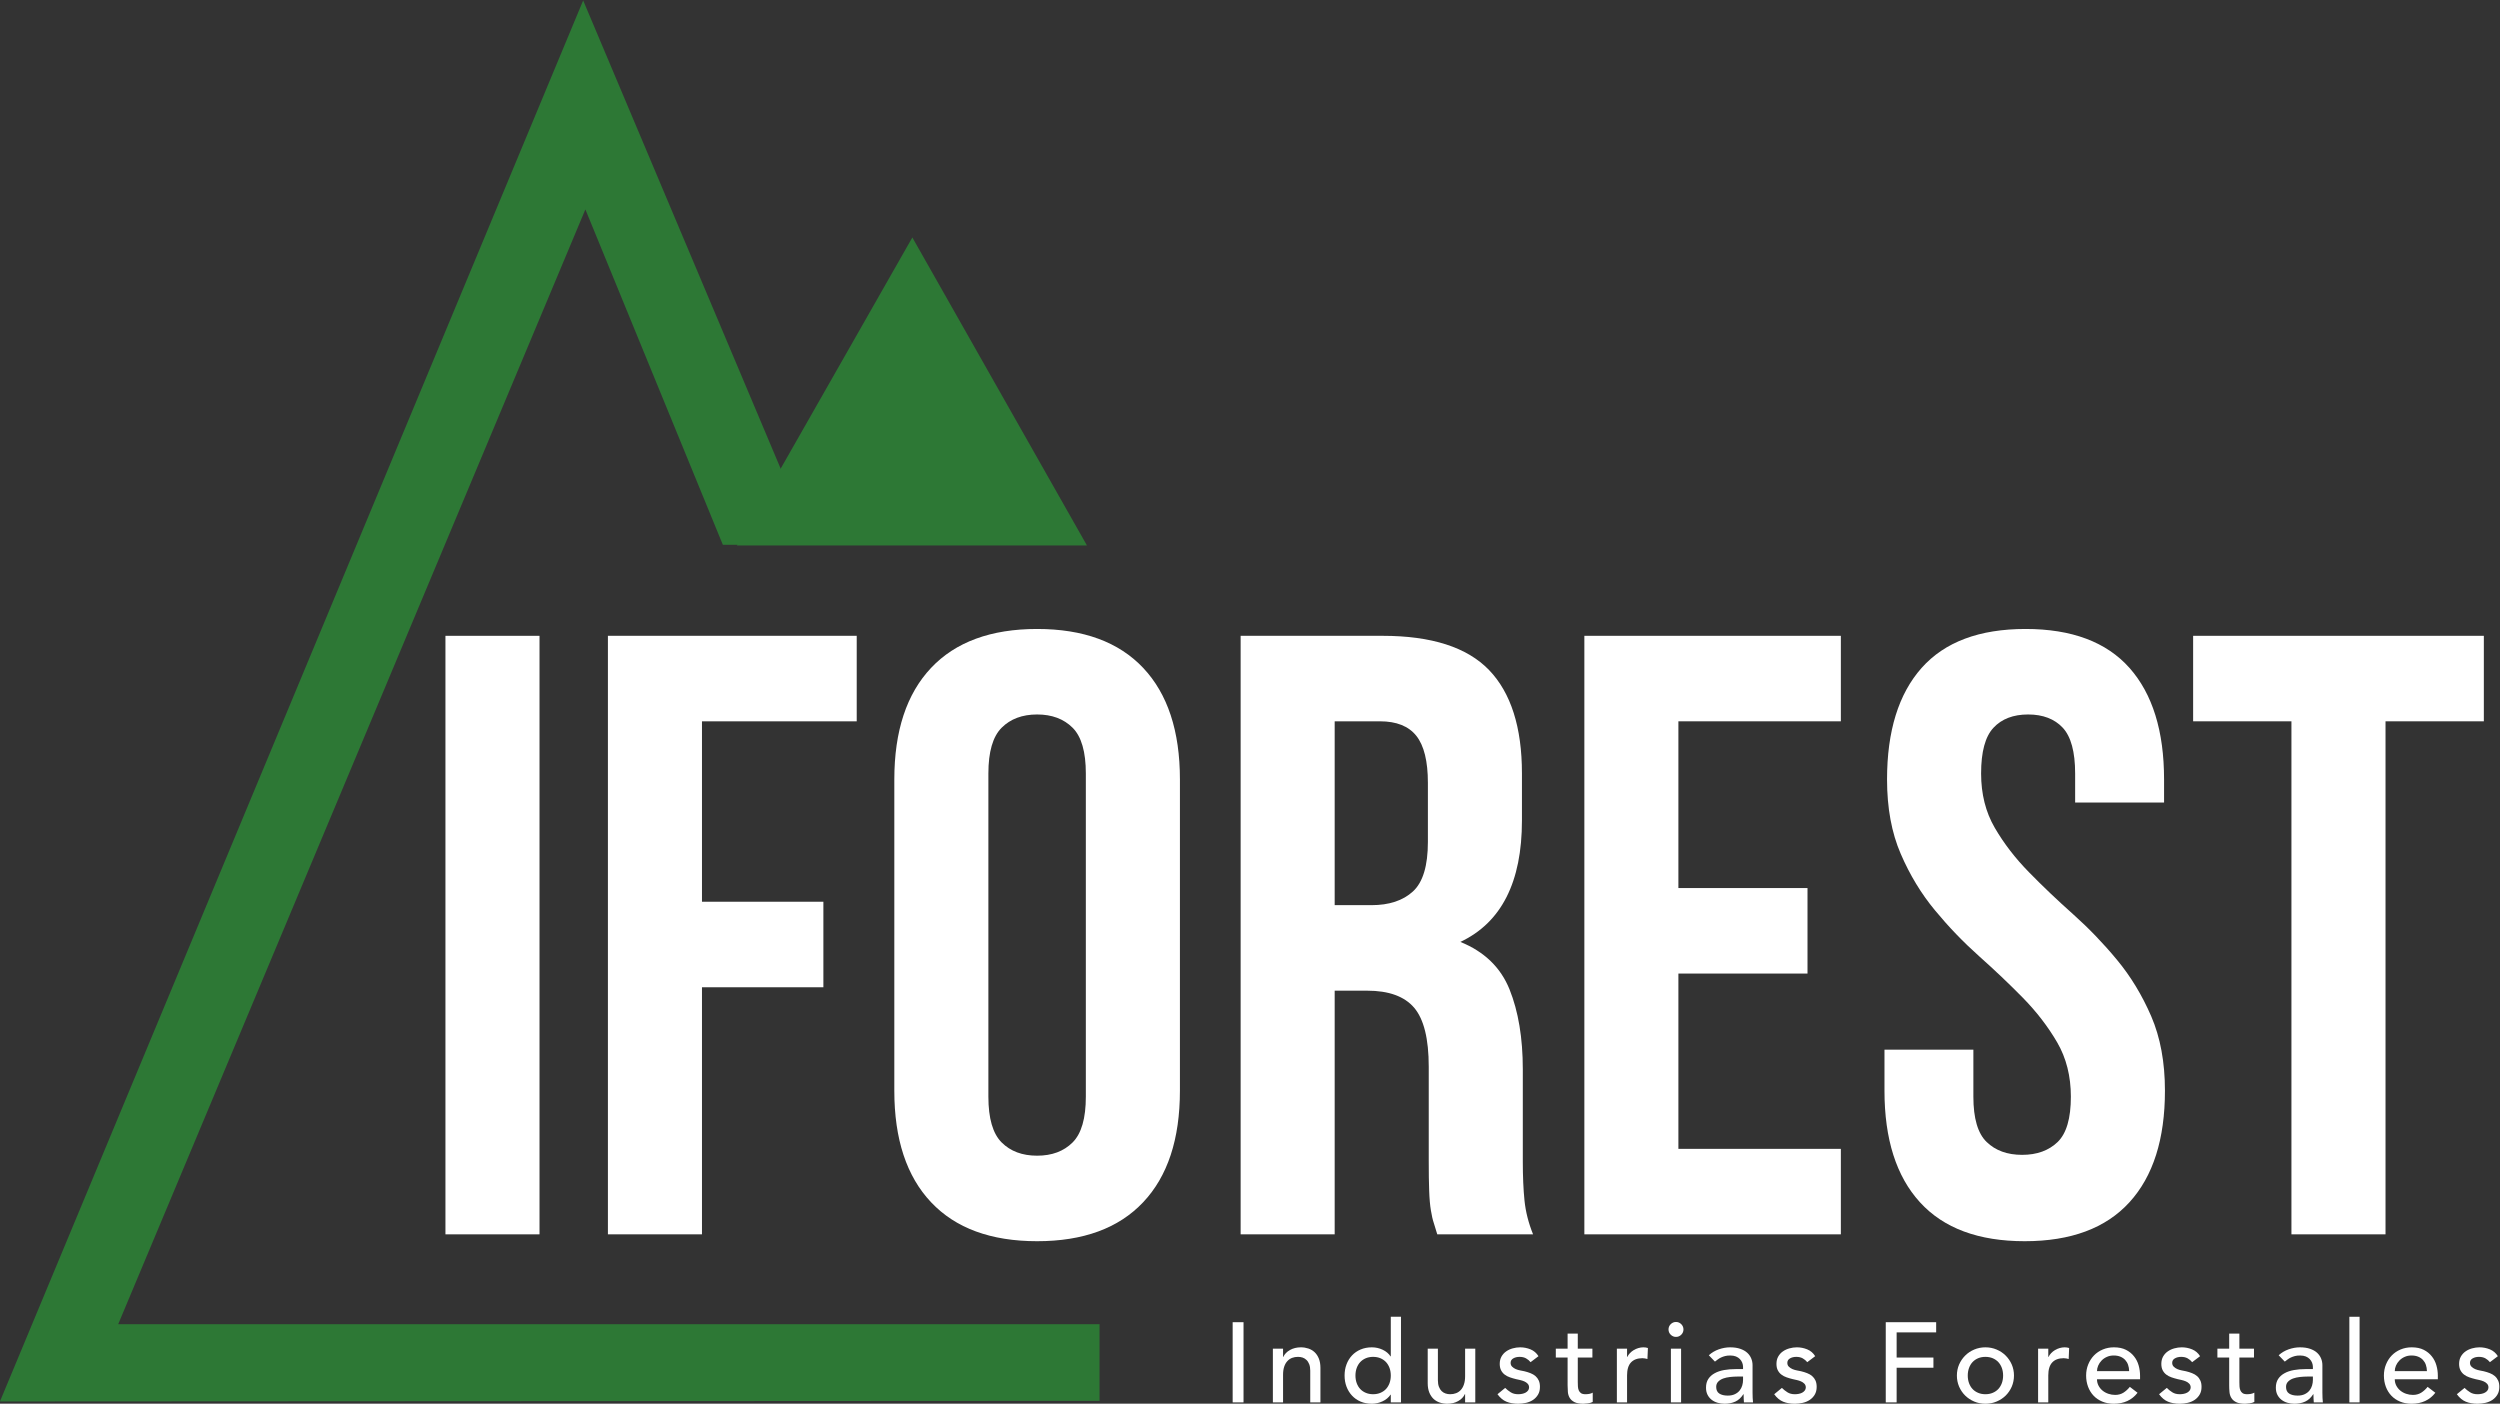 <?xml version="1.0" encoding="UTF-8" standalone="no"?>
<svg
   xmlns:dc="http://purl.org/dc/elements/1.1/"
   xmlns:cc="http://creativecommons.org/ns#"
   xmlns:rdf="http://www.w3.org/1999/02/22-rdf-syntax-ns#"
   xmlns:svg="http://www.w3.org/2000/svg"
   xmlns="http://www.w3.org/2000/svg"
   xmlns:sodipodi="http://sodipodi.sourceforge.net/DTD/sodipodi-0.dtd"
   xmlns:inkscape="http://www.inkscape.org/namespaces/inkscape"
   inkscape:version="1.1-dev (bc69992, 2020-04-15)"
   sodipodi:docname="logo-vector-over-black.svg"
   version="1.1"
   id="svg328"
   xml:space="preserve"
   width="640.644"
   height="359.698"
   viewBox="0 0 640.644 359.698"><rect x="0" y="0" width="640.644" height="359.698" fill="#333333" stroke="none"/><sodipodi:namedview
     inkscape:current-layer="g336"
     inkscape:window-maximized="0"
     inkscape:window-y="0"
     inkscape:window-x="0"
     inkscape:cy="365.59382"
     inkscape:cx="558.62746"
     inkscape:zoom="0.92370266"
     showgrid="false"
     id="namedview895"
     inkscape:window-height="900"
     inkscape:window-width="1440"
     inkscape:pageshadow="2"
     inkscape:pageopacity="0"
     guidetolerance="10"
     gridtolerance="10"
     objecttolerance="10"
     borderopacity="1"
     bordercolor="#666666"
     pagecolor="#ffffff" /><defs
     id="defs332"><clipPath
       clipPathUnits="userSpaceOnUse"
       id="clipPath350"><path
         d="M 0,392 H 573 V 0 H 0 Z"
         id="path348" /></clipPath></defs><g
     style="display:inline"
     id="g336"
     transform="matrix(1.333,0,0,-1.333,-54.023,465.82)"><path
       d="m 126.161,227.222 h 18.083 v -115.06 h -18.083 z"
       style="fill:#ffffff;fill-opacity:1;fill-rule:nonzero;stroke:none"
       id="path338" /><g
       id="g340"
       transform="translate(175.476,176.102)"><path
         d="M 0,0 H 23.339 V -16.441 H 0 v -47.5 H -18.083 V 51.119 H 29.748 V 34.684 H 0 Z"
         style="fill:#ffffff;fill-opacity:1;fill-rule:nonzero;stroke:none"
         id="path342" /></g><g
       id="g344"><g
         id="g346"
         clip-path="url(#clipPath350)"><g
           id="g352"
           transform="translate(230.535,138.626)"><path
             d="m 0,0 c 0,-4.168 0.851,-7.097 2.549,-8.799 1.702,-1.699 3.971,-2.546 6.818,-2.546 2.849,0 5.121,0.847 6.823,2.546 1.701,1.702 2.546,4.631 2.546,8.799 v 62.128 c 0,4.165 -0.845,7.097 -2.546,8.799 -1.702,1.695 -3.974,2.549 -6.823,2.549 -2.847,0 -5.116,-0.854 -6.818,-2.549 C 0.851,69.225 0,66.293 0,62.128 Z m -18.083,60.98 c 0,9.315 2.361,16.461 7.069,21.452 4.71,4.987 11.508,7.48 20.381,7.48 8.881,0 15.673,-2.493 20.386,-7.48 4.708,-4.991 7.069,-12.137 7.069,-21.452 V 1.147 c 0,-9.315 -2.361,-16.466 -7.069,-21.445 -4.713,-4.991 -11.505,-7.486 -20.386,-7.486 -8.873,0 -15.671,2.495 -20.381,7.486 -4.708,4.979 -7.069,12.13 -7.069,21.445 z"
             style="fill:#ffffff;fill-opacity:1;fill-rule:nonzero;stroke:none"
             id="path354" /></g><g
           id="g356"
           transform="translate(297.108,210.786)"><path
             d="m 0,0 v -35.343 h 7.068 c 3.392,0 6.056,0.876 7.972,2.632 1.918,1.753 2.88,4.927 2.88,9.532 v 11.343 c 0,4.162 -0.742,7.174 -2.221,9.041 C 14.217,-0.931 11.888,0 8.71,0 Z m 19.721,-98.625 c -0.22,0.763 -0.433,1.477 -0.653,2.136 -0.226,0.657 -0.411,1.479 -0.571,2.467 -0.166,0.984 -0.28,2.244 -0.331,3.776 -0.061,1.534 -0.083,3.455 -0.083,5.756 v 18.08 c 0,5.37 -0.937,9.15 -2.798,11.343 -1.865,2.189 -4.876,3.285 -9.036,3.285 H 0 V -98.625 H -18.08 V 16.436 H 9.204 c 9.424,0 16.244,-2.196 20.469,-6.575 C 33.89,5.476 36,-1.15 36,-10.032 v -9.035 c 0,-11.837 -3.951,-19.62 -11.836,-23.342 4.599,-1.864 7.748,-4.904 9.449,-9.124 1.696,-4.222 2.553,-9.344 2.553,-15.368 v -17.752 c 0,-2.855 0.108,-5.344 0.325,-7.482 0.219,-2.136 0.765,-4.3 1.647,-6.49 z"
             style="fill:#ffffff;fill-opacity:1;fill-rule:nonzero;stroke:none"
             id="path358" /></g><g
           id="g360"
           transform="translate(363.184,178.732)"><path
             d="M 0,0 H 24.82 V -16.438 H 0 v -33.7 H 31.232 V -66.57 H -18.077 V 48.49 H 31.232 V 32.054 H 0 Z"
             style="fill:#ffffff;fill-opacity:1;fill-rule:nonzero;stroke:none"
             id="path362" /></g><g
           id="g364"
           transform="translate(403.295,199.606)"><path
             d="m 0,0 c 0,9.315 2.219,16.461 6.654,21.452 4.44,4.987 11.098,7.48 19.974,7.48 8.875,0 15.533,-2.493 19.973,-7.48 C 51.034,16.461 53.255,9.315 53.255,0 V -4.437 H 36.16 v 5.585 c 0,4.165 -0.8,7.097 -2.381,8.799 -1.588,1.695 -3.811,2.549 -6.661,2.549 -2.846,0 -5.07,-0.854 -6.654,-2.549 -1.596,-1.702 -2.381,-4.634 -2.381,-8.799 0,-3.94 0.873,-7.423 2.626,-10.435 1.753,-3.015 3.946,-5.861 6.578,-8.545 2.629,-2.689 5.45,-5.372 8.462,-8.056 3.012,-2.689 5.838,-5.618 8.459,-8.793 2.638,-3.18 4.83,-6.798 6.58,-10.848 1.75,-4.06 2.636,-8.827 2.636,-14.304 0,-9.315 -2.276,-16.466 -6.823,-21.445 -4.549,-4.991 -11.263,-7.486 -20.142,-7.486 -8.873,0 -15.588,2.495 -20.133,7.486 -4.548,4.979 -6.82,12.13 -6.82,21.445 v 7.892 h 17.09 v -9.039 c 0,-4.168 0.853,-7.071 2.554,-8.713 1.694,-1.644 3.969,-2.47 6.818,-2.47 2.852,0 5.122,0.826 6.826,2.47 1.698,1.642 2.544,4.545 2.544,8.713 0,3.94 -0.88,7.423 -2.63,10.435 -1.75,3.011 -3.945,5.863 -6.571,8.55 -2.633,2.683 -5.459,5.364 -8.474,8.051 -3.009,2.686 -5.827,5.615 -8.456,8.798 -2.635,3.175 -4.828,6.789 -6.577,10.849 C 0.877,-10.249 0,-5.481 0,0"
             style="fill:#ffffff;fill-opacity:1;fill-rule:nonzero;stroke:none"
             id="path366" /></g><g
           id="g368"
           transform="translate(462.137,227.222)"><path
             d="M 0,0 H 55.887 V -16.436 H 36.985 V -115.06 H 18.899 v 98.624 H 0 Z"
             style="fill:#ffffff;fill-opacity:1;fill-rule:nonzero;stroke:none"
             id="path370" /></g><path
           d="m 277.495,95.271 h 2.09 V 79.854 h -2.09 z"
           style="fill:#ffffff;fill-opacity:1;fill-rule:nonzero;stroke:none"
           id="path372" /><g
           id="g374"
           transform="translate(285.226,90.178)"><path
             d="m 0,0 h 1.958 v -1.587 h 0.043 c 0.249,0.548 0.677,0.993 1.285,1.336 0.611,0.342 1.316,0.514 2.111,0.514 0.497,0 0.971,-0.08 1.428,-0.229 0.457,-0.154 0.856,-0.388 1.199,-0.708 0.342,-0.32 0.611,-0.731 0.816,-1.233 0.2,-0.497 0.303,-1.091 0.303,-1.776 v -6.64 H 7.185 v 6.098 c 0,0.479 -0.063,0.891 -0.195,1.233 C 6.859,-2.655 6.682,-2.375 6.465,-2.17 6.248,-1.958 5.997,-1.804 5.717,-1.707 5.432,-1.616 5.14,-1.57 4.833,-1.57 4.425,-1.57 4.048,-1.633 3.7,-1.764 3.352,-1.896 3.046,-2.101 2.787,-2.387 2.524,-2.667 2.321,-3.026 2.176,-3.46 2.03,-3.9 1.958,-4.414 1.958,-5.007 v -5.316 H 0 Z"
             style="fill:#ffffff;fill-opacity:1;fill-rule:nonzero;stroke:none"
             id="path376" /></g><g
           id="g378"
           transform="translate(304.498,81.425)"><path
             d="m 0,0 c 0.52,0 0.994,0.091 1.416,0.273 0.417,0.178 0.776,0.423 1.068,0.738 0.285,0.313 0.514,0.69 0.674,1.13 0.159,0.445 0.239,0.93 0.239,1.45 0,0.526 -0.08,1.005 -0.239,1.451 C 2.998,5.481 2.769,5.858 2.484,6.172 2.192,6.486 1.833,6.731 1.416,6.915 0.994,7.091 0.52,7.183 0,7.183 -0.525,7.183 -0.994,7.091 -1.416,6.915 -1.838,6.731 -2.192,6.486 -2.484,6.172 -2.775,5.858 -2.998,5.481 -3.158,5.042 -3.317,4.596 -3.397,4.117 -3.397,3.591 c 0,-0.52 0.08,-1.005 0.239,-1.45 0.16,-0.44 0.383,-0.817 0.674,-1.13 0.292,-0.315 0.646,-0.56 1.068,-0.738 C -0.994,0.091 -0.525,0 0,0 M 5.356,-1.57 H 3.397 v 1.484 H 3.352 C 2.975,-0.64 2.455,-1.068 1.799,-1.37 1.136,-1.679 0.457,-1.833 -0.24,-1.833 c -0.799,0 -1.519,0.143 -2.17,0.417 -0.645,0.273 -1.193,0.662 -1.65,1.153 -0.457,0.492 -0.811,1.068 -1.056,1.719 -0.251,0.656 -0.371,1.364 -0.371,2.135 0,0.771 0.12,1.485 0.371,2.147 0.245,0.657 0.599,1.233 1.056,1.719 0.457,0.485 1.005,0.868 1.65,1.142 0.651,0.274 1.371,0.417 2.17,0.417 0.742,0 1.439,-0.161 2.09,-0.469 C 2.501,8.233 3.003,7.811 3.352,7.274 h 0.045 v 7.617 h 1.959 z"
             style="fill:#ffffff;fill-opacity:1;fill-rule:nonzero;stroke:none"
             id="path380" /></g><g
           id="g382"
           transform="translate(324.139,79.855)"><path
             d="M 0,0 H -1.958 V 1.593 H -2.004 C -2.25,1.039 -2.678,0.594 -3.289,0.251 -3.9,-0.092 -4.602,-0.263 -5.401,-0.263 c -0.509,0 -0.988,0.08 -1.439,0.235 -0.452,0.148 -0.846,0.387 -1.188,0.702 -0.337,0.319 -0.611,0.73 -0.816,1.233 -0.2,0.502 -0.303,1.091 -0.303,1.776 v 6.64 h 1.959 V 4.226 c 0,-0.481 0.068,-0.892 0.199,-1.228 0.132,-0.343 0.303,-0.617 0.52,-0.828 0.217,-0.212 0.468,-0.365 0.754,-0.457 0.279,-0.097 0.576,-0.143 0.879,-0.143 0.405,0 0.782,0.063 1.13,0.195 0.354,0.131 0.657,0.337 0.919,0.622 0.258,0.279 0.463,0.639 0.606,1.079 0.148,0.433 0.223,0.948 0.223,1.542 v 5.315 H 0 Z"
             style="fill:#ffffff;fill-opacity:1;fill-rule:nonzero;stroke:none"
             id="path384" /></g><g
           id="g386"
           transform="translate(334.765,87.585)"><path
             d="m 0,0 c -0.234,0.291 -0.52,0.537 -0.862,0.731 -0.343,0.194 -0.76,0.291 -1.251,0.291 -0.468,0 -0.867,-0.097 -1.21,-0.291 -0.343,-0.194 -0.514,-0.485 -0.514,-0.862 0,-0.303 0.103,-0.549 0.297,-0.737 0.194,-0.194 0.428,-0.342 0.696,-0.463 0.269,-0.113 0.554,-0.199 0.863,-0.256 0.302,-0.058 0.565,-0.109 0.782,-0.155 0.422,-0.102 0.816,-0.222 1.187,-0.371 0.371,-0.142 0.686,-0.331 0.96,-0.565 0.268,-0.234 0.473,-0.514 0.628,-0.851 0.154,-0.331 0.228,-0.736 0.228,-1.216 0,-0.583 -0.12,-1.079 -0.371,-1.496 -0.246,-0.411 -0.565,-0.748 -0.954,-1.01 -0.394,-0.263 -0.839,-0.452 -1.341,-0.566 -0.503,-0.114 -1.005,-0.177 -1.513,-0.177 -0.857,0 -1.61,0.131 -2.256,0.394 -0.645,0.263 -1.222,0.743 -1.73,1.439 l 1.479,1.216 c 0.32,-0.319 0.679,-0.599 1.068,-0.845 0.394,-0.251 0.873,-0.371 1.439,-0.371 0.245,0 0.496,0.023 0.748,0.075 0.256,0.05 0.479,0.13 0.679,0.239 0.194,0.108 0.354,0.246 0.48,0.417 0.119,0.166 0.182,0.36 0.182,0.577 0,0.285 -0.091,0.525 -0.274,0.719 -0.177,0.188 -0.399,0.337 -0.65,0.445 -0.258,0.109 -0.526,0.194 -0.806,0.258 -0.285,0.068 -0.536,0.119 -0.754,0.165 -0.416,0.102 -0.816,0.217 -1.193,0.349 -0.382,0.13 -0.713,0.302 -1.005,0.524 -0.291,0.218 -0.519,0.492 -0.696,0.829 -0.171,0.331 -0.263,0.742 -0.263,1.238 0,0.537 0.115,1.006 0.337,1.405 0.228,0.4 0.525,0.731 0.897,0.988 0.371,0.263 0.787,0.457 1.261,0.588 0.474,0.131 0.948,0.2 1.428,0.2 C -1.308,2.855 -0.64,2.724 0,2.461 0.634,2.198 1.142,1.764 1.524,1.153 Z"
             style="fill:#ffffff;fill-opacity:1;fill-rule:nonzero;stroke:none"
             id="path388" /></g><g
           id="g390"
           transform="translate(346.653,88.476)"><path
             d="m 0,0 h -2.81 v -4.676 c 0,-0.291 0.006,-0.582 0.023,-0.863 0.012,-0.285 0.069,-0.536 0.161,-0.764 0.096,-0.223 0.239,-0.405 0.433,-0.543 0.2,-0.137 0.485,-0.205 0.862,-0.205 0.235,0 0.475,0.022 0.72,0.062 0.245,0.046 0.474,0.126 0.673,0.24 V -8.53 c -0.233,-0.132 -0.53,-0.223 -0.901,-0.274 -0.371,-0.052 -0.657,-0.08 -0.863,-0.08 -0.754,0 -1.336,0.108 -1.753,0.319 -0.411,0.212 -0.719,0.481 -0.913,0.817 -0.194,0.331 -0.314,0.708 -0.348,1.119 -0.034,0.417 -0.052,0.834 -0.052,1.251 V 0 h -2.267 v 1.702 h 2.267 V 4.597 H -2.81 V 1.702 H 0 Z"
             style="fill:#ffffff;fill-opacity:1;fill-rule:nonzero;stroke:none"
             id="path392" /></g><g
           id="g394"
           transform="translate(351.357,90.178)"><path
             d="m 0,0 h 1.958 v -1.587 h 0.041 c 0.131,0.274 0.308,0.525 0.525,0.748 0.217,0.222 0.462,0.417 0.731,0.576 0.268,0.16 0.559,0.286 0.879,0.383 0.32,0.091 0.639,0.143 0.959,0.143 0.32,0 0.611,-0.046 0.874,-0.132 L 5.875,-1.981 c -0.16,0.045 -0.319,0.08 -0.479,0.108 -0.16,0.029 -0.32,0.046 -0.48,0.046 -0.953,0 -1.69,-0.274 -2.198,-0.811 -0.508,-0.537 -0.76,-1.37 -0.76,-2.501 v -5.184 H 0 Z"
             style="fill:#ffffff;fill-opacity:1;fill-rule:nonzero;stroke:none"
             id="path396" /></g><path
           d="m 361.744,90.178 h 1.958 V 79.855 h -1.958 z m -0.457,3.699 c 0,0.394 0.137,0.731 0.422,1.017 0.286,0.28 0.623,0.422 1.011,0.422 0.394,0 0.731,-0.142 1.016,-0.422 0.28,-0.286 0.423,-0.623 0.423,-1.017 0,-0.388 -0.143,-0.73 -0.423,-1.01 -0.285,-0.285 -0.622,-0.423 -1.016,-0.423 -0.388,0 -0.725,0.138 -1.011,0.423 -0.285,0.28 -0.422,0.622 -0.422,1.01"
           style="fill:#ffffff;fill-opacity:1;fill-rule:nonzero;stroke:none"
           id="path398" /><g
           id="g400"
           transform="translate(374.568,84.822)"><path
             d="m 0,0 c -0.468,0 -0.942,-0.029 -1.428,-0.08 -0.485,-0.052 -0.93,-0.149 -1.33,-0.291 -0.4,-0.149 -0.725,-0.349 -0.976,-0.611 -0.257,-0.263 -0.383,-0.594 -0.383,-0.999 0,-0.6 0.2,-1.029 0.599,-1.286 0.4,-0.262 0.943,-0.393 1.622,-0.393 0.537,0 0.994,0.091 1.371,0.274 0.377,0.177 0.685,0.416 0.919,0.708 0.228,0.291 0.394,0.611 0.497,0.965 0.102,0.359 0.154,0.708 0.154,1.056 V 0 Z m -5.533,4.094 c 0.554,0.508 1.193,0.885 1.919,1.141 0.725,0.252 1.45,0.383 2.175,0.383 0.753,0 1.404,-0.097 1.947,-0.285 C 1.056,5.144 1.501,4.893 1.85,4.573 2.198,4.253 2.455,3.882 2.621,3.471 2.792,3.06 2.872,2.626 2.872,2.175 v -5.27 c 0,-0.36 0.011,-0.697 0.023,-0.999 0.017,-0.308 0.034,-0.594 0.068,-0.874 H 1.216 c -0.04,0.526 -0.063,1.045 -0.063,1.571 H 1.107 C 0.673,-4.065 0.16,-4.54 -0.434,-4.813 c -0.6,-0.275 -1.285,-0.417 -2.073,-0.417 -0.479,0 -0.936,0.068 -1.37,0.2 -0.434,0.131 -0.817,0.325 -1.142,0.588 -0.326,0.262 -0.588,0.582 -0.776,0.964 -0.189,0.389 -0.28,0.834 -0.28,1.342 0,0.668 0.148,1.228 0.445,1.679 0.297,0.445 0.702,0.816 1.222,1.096 0.514,0.286 1.113,0.486 1.804,0.611 0.691,0.125 1.428,0.183 2.21,0.183 h 1.439 v 0.44 c 0,0.256 -0.052,0.519 -0.154,0.782 -0.103,0.262 -0.252,0.496 -0.457,0.708 -0.2,0.211 -0.457,0.377 -0.76,0.502 -0.308,0.12 -0.668,0.183 -1.09,0.183 -0.377,0 -0.708,-0.034 -0.994,-0.109 C -2.689,3.865 -2.946,3.774 -3.181,3.666 -3.415,3.557 -3.626,3.431 -3.814,3.289 -4.003,3.14 -4.18,3.003 -4.357,2.872 Z"
             style="fill:#ffffff;fill-opacity:1;fill-rule:nonzero;stroke:none"
             id="path402" /></g><g
           id="g404"
           transform="translate(387.957,87.585)"><path
             d="m 0,0 c -0.234,0.291 -0.52,0.537 -0.862,0.731 -0.337,0.194 -0.754,0.291 -1.251,0.291 -0.462,0 -0.867,-0.097 -1.204,-0.291 -0.343,-0.194 -0.514,-0.485 -0.514,-0.862 0,-0.303 0.097,-0.549 0.291,-0.737 0.2,-0.194 0.428,-0.342 0.697,-0.463 0.268,-0.113 0.559,-0.199 0.862,-0.256 0.302,-0.058 0.565,-0.109 0.782,-0.155 0.423,-0.102 0.817,-0.222 1.188,-0.371 C 0.36,-2.255 0.68,-2.444 0.948,-2.678 1.216,-2.912 1.427,-3.192 1.582,-3.529 1.73,-3.86 1.81,-4.265 1.81,-4.745 1.81,-5.328 1.685,-5.824 1.439,-6.241 1.193,-6.652 0.874,-6.989 0.479,-7.251 0.085,-7.514 -0.36,-7.703 -0.862,-7.817 c -0.497,-0.114 -1.005,-0.177 -1.513,-0.177 -0.857,0 -1.604,0.131 -2.25,0.394 -0.645,0.263 -1.228,0.743 -1.73,1.439 l 1.479,1.216 c 0.32,-0.319 0.674,-0.599 1.067,-0.845 0.389,-0.251 0.869,-0.371 1.434,-0.371 0.251,0 0.497,0.023 0.753,0.075 0.252,0.05 0.48,0.13 0.674,0.239 0.2,0.108 0.354,0.246 0.48,0.417 0.125,0.166 0.188,0.36 0.188,0.577 0,0.285 -0.091,0.525 -0.274,0.719 -0.182,0.188 -0.4,0.337 -0.656,0.445 -0.252,0.109 -0.52,0.194 -0.806,0.258 -0.279,0.068 -0.53,0.119 -0.748,0.165 -0.422,0.102 -0.822,0.217 -1.198,0.349 -0.377,0.13 -0.714,0.302 -1,0.524 -0.291,0.218 -0.525,0.492 -0.696,0.829 -0.177,0.331 -0.263,0.742 -0.263,1.238 0,0.537 0.109,1.006 0.337,1.405 0.223,0.4 0.52,0.731 0.891,0.988 0.371,0.263 0.793,0.457 1.261,0.588 0.474,0.131 0.948,0.2 1.428,0.2 C -1.308,2.855 -0.64,2.724 0,2.461 0.64,2.198 1.147,1.764 1.524,1.153 Z"
             style="fill:#ffffff;fill-opacity:1;fill-rule:nonzero;stroke:none"
             id="path406" /></g><g
           id="g408"
           transform="translate(403.048,95.271)"><path
             d="M 0,0 H 9.689 V -1.958 H 2.09 V -6.795 H 9.164 V -8.753 H 2.09 v -6.664 H 0 Z"
             style="fill:#ffffff;fill-opacity:1;fill-rule:nonzero;stroke:none"
             id="path410" /></g><g
           id="g412"
           transform="translate(418.812,85.016)"><path
             d="M 0,0 C 0,-0.52 0.08,-1.005 0.24,-1.451 0.399,-1.89 0.622,-2.267 0.914,-2.581 1.205,-2.895 1.559,-3.14 1.981,-3.318 2.404,-3.5 2.872,-3.591 3.397,-3.591 c 0.52,0 0.994,0.091 1.416,0.273 0.417,0.178 0.777,0.423 1.068,0.737 0.286,0.314 0.514,0.691 0.674,1.13 0.16,0.446 0.24,0.931 0.24,1.451 0,0.525 -0.08,1.005 -0.24,1.45 C 6.395,1.89 6.167,2.267 5.881,2.581 5.59,2.895 5.23,3.14 4.813,3.323 4.391,3.5 3.917,3.591 3.397,3.591 2.872,3.591 2.404,3.5 1.981,3.323 1.559,3.14 1.205,2.895 0.914,2.581 0.622,2.267 0.399,1.89 0.24,1.45 0.08,1.005 0,0.525 0,0 m -2.09,0 c 0,0.753 0.143,1.461 0.423,2.113 0.285,0.651 0.674,1.227 1.165,1.718 0.496,0.497 1.073,0.885 1.741,1.165 0.668,0.285 1.388,0.428 2.158,0.428 0.771,0 1.485,-0.143 2.153,-0.428 C 6.218,4.716 6.801,4.328 7.297,3.831 7.788,3.34 8.177,2.764 8.462,2.113 8.741,1.461 8.885,0.753 8.885,0 8.885,-0.753 8.741,-1.461 8.462,-2.125 8.177,-2.781 7.788,-3.357 7.297,-3.842 6.801,-4.328 6.218,-4.716 5.55,-4.996 4.882,-5.282 4.168,-5.424 3.397,-5.424 c -0.77,0 -1.49,0.142 -2.158,0.428 -0.668,0.28 -1.245,0.668 -1.741,1.154 -0.491,0.485 -0.88,1.061 -1.165,1.717 C -1.947,-1.461 -2.09,-0.753 -2.09,0"
             style="fill:#ffffff;fill-opacity:1;fill-rule:nonzero;stroke:none"
             id="path414" /></g><g
           id="g416"
           transform="translate(432.333,90.178)"><path
             d="m 0,0 h 1.959 v -1.587 h 0.045 c 0.132,0.274 0.303,0.525 0.52,0.748 0.223,0.222 0.462,0.417 0.731,0.576 0.268,0.16 0.565,0.286 0.885,0.383 0.32,0.091 0.639,0.143 0.954,0.143 0.319,0 0.61,-0.046 0.873,-0.132 L 5.881,-1.981 c -0.159,0.045 -0.319,0.08 -0.48,0.108 -0.159,0.029 -0.319,0.046 -0.479,0.046 -0.959,0 -1.69,-0.274 -2.198,-0.811 -0.508,-0.537 -0.765,-1.37 -0.765,-2.501 v -5.184 H 0 Z"
             style="fill:#ffffff;fill-opacity:1;fill-rule:nonzero;stroke:none"
             id="path418" /></g><g
           id="g420"
           transform="translate(449.839,85.867)"><path
             d="m 0,0 c -0.011,0.434 -0.079,0.834 -0.205,1.199 -0.12,0.36 -0.309,0.674 -0.554,0.942 -0.246,0.269 -0.553,0.48 -0.925,0.634 -0.371,0.154 -0.805,0.228 -1.296,0.228 -0.48,0 -0.919,-0.091 -1.319,-0.274 C -4.698,2.552 -5.035,2.313 -5.31,2.021 -5.584,1.736 -5.801,1.411 -5.955,1.057 -6.104,0.697 -6.184,0.349 -6.184,0 Z m -6.184,-1.57 c 0,-0.451 0.104,-0.856 0.297,-1.227 0.195,-0.371 0.451,-0.686 0.772,-0.949 0.319,-0.262 0.69,-0.467 1.113,-0.61 0.417,-0.144 0.856,-0.218 1.308,-0.218 0.605,0 1.135,0.144 1.587,0.423 0.451,0.285 0.862,0.656 1.239,1.125 l 1.484,-1.137 c -1.091,-1.404 -2.615,-2.112 -4.573,-2.112 -0.816,0 -1.553,0.143 -2.21,0.417 -0.662,0.274 -1.222,0.656 -1.679,1.142 -0.457,0.485 -0.81,1.062 -1.055,1.718 -0.246,0.663 -0.372,1.376 -0.372,2.147 0,0.771 0.137,1.485 0.406,2.147 0.267,0.657 0.638,1.233 1.107,1.719 0.474,0.485 1.033,0.868 1.691,1.142 0.65,0.274 1.364,0.417 2.134,0.417 0.914,0 1.685,-0.16 2.319,-0.48 C 0.012,3.774 0.531,3.357 0.937,2.838 1.348,2.324 1.64,1.747 1.822,1.096 2.005,0.451 2.096,-0.206 2.096,-0.874 V -1.57 Z"
             style="fill:#ffffff;fill-opacity:1;fill-rule:nonzero;stroke:none"
             id="path422" /></g><g
           id="g424"
           transform="translate(461.95,87.585)"><path
             d="m 0,0 c -0.234,0.291 -0.521,0.537 -0.862,0.731 -0.343,0.194 -0.76,0.291 -1.251,0.291 -0.468,0 -0.867,-0.097 -1.21,-0.291 -0.343,-0.194 -0.515,-0.485 -0.515,-0.862 0,-0.303 0.104,-0.549 0.298,-0.737 0.193,-0.194 0.428,-0.342 0.696,-0.463 0.269,-0.113 0.554,-0.199 0.863,-0.256 0.302,-0.058 0.565,-0.109 0.782,-0.155 0.422,-0.102 0.816,-0.222 1.187,-0.371 0.371,-0.142 0.685,-0.331 0.959,-0.565 0.269,-0.234 0.474,-0.514 0.628,-0.851 0.154,-0.331 0.229,-0.736 0.229,-1.216 0,-0.583 -0.12,-1.079 -0.371,-1.496 -0.246,-0.411 -0.566,-0.748 -0.954,-1.01 -0.394,-0.263 -0.839,-0.452 -1.341,-0.566 -0.503,-0.114 -1.005,-0.177 -1.514,-0.177 -0.856,0 -1.61,0.131 -2.255,0.394 -0.645,0.263 -1.222,0.743 -1.73,1.439 l 1.479,1.216 c 0.32,-0.319 0.679,-0.599 1.068,-0.845 0.393,-0.251 0.873,-0.371 1.438,-0.371 0.246,0 0.497,0.023 0.748,0.075 0.257,0.05 0.48,0.13 0.68,0.239 0.194,0.108 0.353,0.246 0.479,0.417 0.12,0.166 0.183,0.36 0.183,0.577 0,0.285 -0.091,0.525 -0.274,0.719 -0.177,0.188 -0.4,0.337 -0.651,0.445 -0.257,0.109 -0.525,0.194 -0.805,0.258 -0.286,0.068 -0.537,0.119 -0.754,0.165 -0.417,0.102 -0.816,0.217 -1.193,0.349 -0.383,0.13 -0.714,0.302 -1.005,0.524 -0.291,0.218 -0.519,0.492 -0.696,0.829 -0.172,0.331 -0.263,0.742 -0.263,1.238 0,0.537 0.114,1.006 0.337,1.405 0.228,0.4 0.525,0.731 0.896,0.988 0.372,0.263 0.788,0.457 1.262,0.588 0.474,0.131 0.948,0.2 1.427,0.2 C -1.308,2.855 -0.64,2.724 0,2.461 0.634,2.198 1.142,1.764 1.524,1.153 Z"
             style="fill:#ffffff;fill-opacity:1;fill-rule:nonzero;stroke:none"
             id="path426" /></g><g
           id="g428"
           transform="translate(473.838,88.476)"><path
             d="m 0,0 h -2.81 v -4.676 c 0,-0.291 0.012,-0.582 0.023,-0.863 0.017,-0.285 0.068,-0.536 0.166,-0.764 0.091,-0.223 0.239,-0.405 0.433,-0.543 0.195,-0.137 0.48,-0.205 0.863,-0.205 0.228,0 0.469,0.022 0.714,0.062 0.251,0.046 0.473,0.126 0.679,0.24 V -8.53 c -0.234,-0.132 -0.537,-0.223 -0.908,-0.274 -0.365,-0.052 -0.656,-0.08 -0.856,-0.08 -0.754,0 -1.342,0.108 -1.753,0.319 -0.417,0.212 -0.72,0.481 -0.913,0.817 -0.2,0.331 -0.315,0.708 -0.349,1.119 -0.04,0.417 -0.058,0.834 -0.058,1.251 V 0 h -2.266 v 1.702 h 2.266 V 4.597 H -2.81 V 1.702 H 0 Z"
             style="fill:#ffffff;fill-opacity:1;fill-rule:nonzero;stroke:none"
             id="path430" /></g><g
           id="g432"
           transform="translate(484.115,84.822)"><path
             d="m 0,0 c -0.469,0 -0.942,-0.029 -1.428,-0.08 -0.485,-0.052 -0.93,-0.149 -1.33,-0.291 -0.4,-0.149 -0.725,-0.349 -0.976,-0.611 -0.257,-0.263 -0.383,-0.594 -0.383,-0.999 0,-0.6 0.2,-1.029 0.599,-1.286 0.4,-0.262 0.943,-0.393 1.622,-0.393 0.537,0 0.994,0.091 1.371,0.274 0.377,0.177 0.684,0.416 0.919,0.708 0.228,0.291 0.394,0.611 0.497,0.965 0.102,0.359 0.154,0.708 0.154,1.056 V 0 Z m -5.533,4.094 c 0.554,0.508 1.193,0.885 1.919,1.141 0.724,0.252 1.45,0.383 2.175,0.383 0.753,0 1.405,-0.097 1.947,-0.285 C 1.056,5.144 1.501,4.893 1.85,4.573 2.198,4.253 2.455,3.882 2.62,3.471 2.792,3.06 2.872,2.626 2.872,2.175 v -5.27 c 0,-0.36 0.011,-0.697 0.023,-0.999 0.017,-0.308 0.034,-0.594 0.068,-0.874 H 1.216 c -0.04,0.526 -0.063,1.045 -0.063,1.571 H 1.107 C 0.674,-4.065 0.159,-4.54 -0.435,-4.813 -1.034,-5.088 -1.719,-5.23 -2.507,-5.23 c -0.479,0 -0.936,0.068 -1.37,0.2 -0.435,0.131 -0.816,0.325 -1.143,0.588 -0.325,0.262 -0.587,0.582 -0.776,0.964 -0.188,0.389 -0.279,0.834 -0.279,1.342 0,0.668 0.148,1.228 0.445,1.679 0.297,0.445 0.702,0.816 1.222,1.096 0.513,0.286 1.113,0.486 1.804,0.611 0.691,0.125 1.427,0.183 2.209,0.183 h 1.44 v 0.44 C 1.045,2.129 0.993,2.392 0.891,2.655 0.788,2.917 0.64,3.151 0.434,3.363 0.233,3.574 -0.023,3.74 -0.326,3.865 -0.634,3.985 -0.994,4.048 -1.416,4.048 -1.793,4.048 -2.124,4.014 -2.41,3.939 -2.689,3.865 -2.946,3.774 -3.181,3.666 -3.415,3.557 -3.626,3.431 -3.814,3.289 -4.003,3.14 -4.18,3.003 -4.356,2.872 Z"
             style="fill:#ffffff;fill-opacity:1;fill-rule:nonzero;stroke:none"
             id="path434" /></g><path
           d="m 492.172,96.315 h 1.964 V 79.854 h -1.964 z"
           style="fill:#ffffff;fill-opacity:1;fill-rule:nonzero;stroke:none"
           id="path436" /><g
           id="g438"
           transform="translate(507.085,85.867)"><path
             d="m 0,0 c -0.011,0.434 -0.079,0.834 -0.205,1.199 -0.12,0.36 -0.309,0.674 -0.554,0.942 -0.246,0.269 -0.553,0.48 -0.925,0.634 -0.371,0.154 -0.805,0.228 -1.296,0.228 -0.48,0 -0.919,-0.091 -1.319,-0.274 C -4.699,2.552 -5.035,2.313 -5.31,2.021 -5.584,1.736 -5.801,1.411 -5.955,1.057 -6.104,0.697 -6.184,0.349 -6.184,0 Z m -6.184,-1.57 c 0,-0.451 0.104,-0.856 0.297,-1.227 0.195,-0.371 0.451,-0.686 0.772,-0.949 0.319,-0.262 0.69,-0.467 1.113,-0.61 0.417,-0.144 0.856,-0.218 1.308,-0.218 0.604,0 1.135,0.144 1.587,0.423 0.451,0.285 0.862,0.656 1.239,1.125 l 1.484,-1.137 c -1.091,-1.404 -2.615,-2.112 -4.573,-2.112 -0.816,0 -1.554,0.143 -2.21,0.417 -0.662,0.274 -1.222,0.656 -1.679,1.142 -0.457,0.485 -0.81,1.062 -1.056,1.718 -0.245,0.663 -0.371,1.376 -0.371,2.147 0,0.771 0.137,1.485 0.406,2.147 0.267,0.657 0.638,1.233 1.107,1.719 0.474,0.485 1.033,0.868 1.69,1.142 0.651,0.274 1.365,0.417 2.135,0.417 0.914,0 1.685,-0.16 2.319,-0.48 C 0.012,3.774 0.531,3.357 0.937,2.838 1.348,2.324 1.639,1.747 1.822,1.096 2.005,0.451 2.096,-0.206 2.096,-0.874 V -1.57 Z"
             style="fill:#ffffff;fill-opacity:1;fill-rule:nonzero;stroke:none"
             id="path440" /></g><g
           id="g442"
           transform="translate(519.195,87.585)"><path
             d="m 0,0 c -0.233,0.291 -0.52,0.537 -0.861,0.731 -0.343,0.194 -0.76,0.291 -1.251,0.291 -0.468,0 -0.868,-0.097 -1.21,-0.291 -0.343,-0.194 -0.515,-0.485 -0.515,-0.862 0,-0.303 0.104,-0.549 0.297,-0.737 0.194,-0.194 0.429,-0.342 0.697,-0.463 0.269,-0.113 0.554,-0.199 0.863,-0.256 0.301,-0.058 0.564,-0.109 0.782,-0.155 0.422,-0.102 0.816,-0.222 1.187,-0.371 0.371,-0.142 0.685,-0.331 0.959,-0.565 0.269,-0.234 0.474,-0.514 0.628,-0.851 0.154,-0.331 0.229,-0.736 0.229,-1.216 0,-0.583 -0.12,-1.079 -0.371,-1.496 -0.246,-0.411 -0.566,-0.748 -0.954,-1.01 -0.394,-0.263 -0.839,-0.452 -1.341,-0.566 -0.503,-0.114 -1.005,-0.177 -1.514,-0.177 -0.856,0 -1.61,0.131 -2.255,0.394 -0.645,0.263 -1.223,0.743 -1.73,1.439 l 1.478,1.216 c 0.32,-0.319 0.68,-0.599 1.069,-0.845 0.393,-0.251 0.873,-0.371 1.438,-0.371 0.246,0 0.497,0.023 0.748,0.075 0.257,0.05 0.48,0.13 0.68,0.239 0.194,0.108 0.353,0.246 0.479,0.417 0.12,0.166 0.183,0.36 0.183,0.577 0,0.285 -0.091,0.525 -0.275,0.719 -0.176,0.188 -0.399,0.337 -0.65,0.445 -0.257,0.109 -0.525,0.194 -0.806,0.258 -0.285,0.068 -0.536,0.119 -0.753,0.165 -0.417,0.102 -0.816,0.217 -1.193,0.349 -0.383,0.13 -0.714,0.302 -1.005,0.524 -0.291,0.218 -0.519,0.492 -0.697,0.829 -0.171,0.331 -0.263,0.742 -0.263,1.238 0,0.537 0.115,1.006 0.337,1.405 0.229,0.4 0.526,0.731 0.897,0.988 0.371,0.263 0.788,0.457 1.261,0.588 0.475,0.131 0.949,0.2 1.428,0.2 C -1.307,2.855 -0.639,2.724 0,2.461 0.634,2.198 1.143,1.764 1.525,1.153 Z"
             style="fill:#ffffff;fill-opacity:1;fill-rule:nonzero;stroke:none"
             id="path444" /></g><g
           id="g446"
           transform="translate(251.906,94.887)"><path
             d="m 0,0 h -188.656 l 89.812,214.31 26.43,-64.483 h 17.289 L -99.27,254.478 -211.389,-14.854 0,-14.733 Z"
             style="fill:#2d7835;fill-opacity:1;fill-rule:nonzero;stroke:none"
             id="path448" /></g><g
           id="g450"
           transform="translate(219.35,244.594)"><path
             d="M 0,0 H 30.133 L -3.432,59.207 -37.159,0 h 30.307"
             style="fill:#2d7835;fill-opacity:1;fill-rule:nonzero;stroke:none"
             id="path452" /></g></g></g></g></svg>
